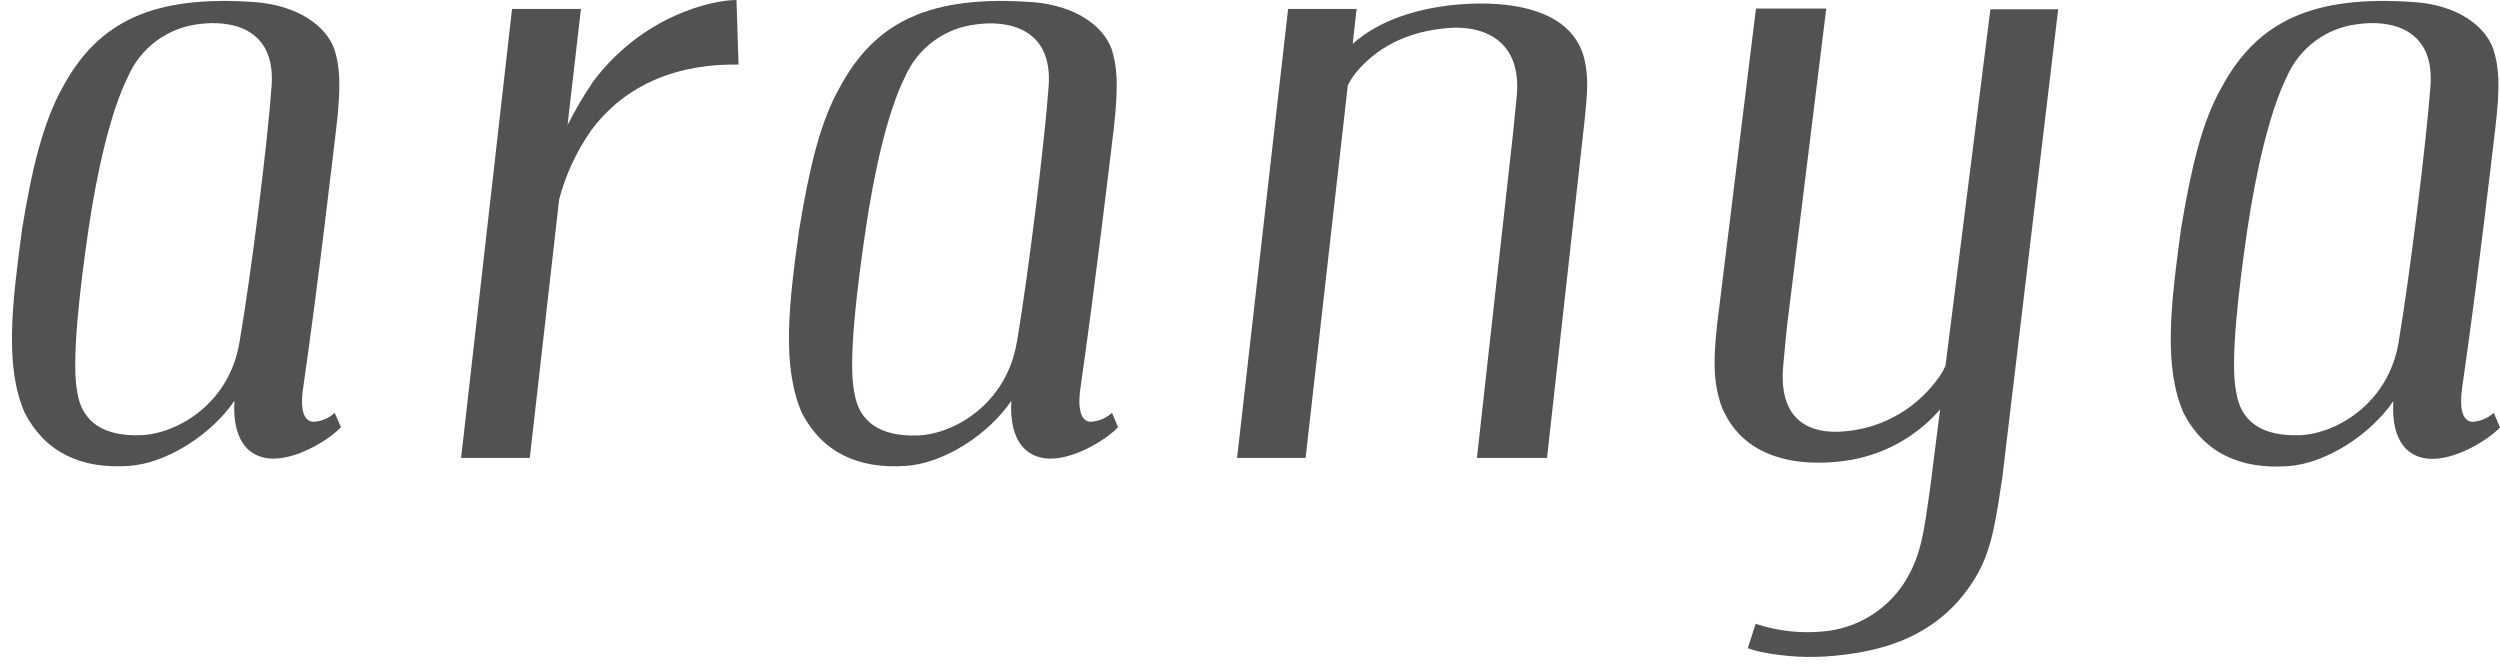 <svg width="183" height="49" viewBox="0 0 183 49" fill="none" xmlns="http://www.w3.org/2000/svg">
<path d="M79.821 30.876C78.753 30.797 79.017 28.871 79.101 28.327C80.233 20.398 81.252 11.664 81.522 9.474C81.909 6.092 81.752 4.803 81.37 3.592C80.733 1.828 78.635 0.417 75.67 0.162C68.132 -0.397 64.089 1.554 61.502 6.342C60.031 8.9 59.247 12.301 58.502 16.791C57.718 22.397 57.228 26.833 58.698 30.229C60.198 33.12 62.82 34.341 66.304 34.105C69.132 33.914 72.382 31.778 74.028 29.342C73.852 32.376 75.219 33.723 77.224 33.557C78.954 33.419 81.017 32.14 81.84 31.273L81.399 30.219C80.966 30.615 80.408 30.848 79.821 30.876ZM74.43 25.058C73.675 29.548 69.858 31.787 67.172 31.876C64.486 31.964 62.879 30.925 62.541 28.749C62.05 26.494 62.771 20.844 63.334 17.026C63.972 12.615 64.962 8.204 66.236 5.651C66.689 4.602 67.412 3.691 68.332 3.012C69.251 2.333 70.334 1.909 71.47 1.784C73.641 1.475 77.062 1.98 76.763 6.278C76.484 10.263 75.278 20.045 74.44 25.034L74.43 25.058Z" fill="#535151"/>
<path d="M22.922 30.876C21.848 30.797 22.113 28.871 22.201 28.327C23.338 20.398 24.338 11.664 24.603 9.474C25.009 6.092 24.848 4.803 24.475 3.592C23.828 1.828 21.736 0.417 18.766 0.162C11.243 -0.397 7.209 1.554 4.612 6.342C3.171 8.9 2.338 12.301 1.613 16.791C0.868 22.397 0.333 26.833 1.813 30.229C3.318 33.12 5.935 34.341 9.425 34.105C12.252 33.914 15.497 31.778 17.158 29.342C16.977 32.376 18.334 33.723 20.334 33.557C22.079 33.419 24.142 32.14 24.956 31.273L24.5 30.219C24.071 30.623 23.51 30.856 22.922 30.876ZM17.531 25.034C16.81 29.523 12.988 31.763 10.292 31.856C7.597 31.949 5.999 30.905 5.661 28.729C5.195 26.475 5.891 20.824 6.445 17.006C7.082 12.595 8.087 8.185 9.361 5.631C9.813 4.581 10.535 3.67 11.453 2.99C12.372 2.31 13.454 1.885 14.59 1.76C16.766 1.47 20.177 1.96 19.883 6.254C19.609 10.263 18.393 20.045 17.531 25.034Z" fill="#535151"/>
<path d="M182.544 30.219C182.112 30.617 181.553 30.849 180.966 30.876C179.898 30.797 180.162 28.871 180.236 28.327C181.383 20.398 182.382 11.664 182.647 9.473C183.059 6.092 182.892 4.803 182.51 3.592C181.888 1.828 179.78 0.372 176.805 0.162C169.307 -0.402 165.224 1.573 162.642 6.361C161.171 8.92 160.387 12.321 159.642 16.81C158.883 22.417 158.363 26.852 159.843 30.248C161.348 33.14 163.97 34.36 167.454 34.125C170.292 33.934 173.527 31.797 175.193 29.361C174.997 32.395 176.364 33.743 178.369 33.576C180.108 33.439 182.172 32.16 183 31.292L182.544 30.219ZM175.58 25.034C174.85 29.523 171.017 31.763 168.327 31.856C165.636 31.949 164.033 30.905 163.695 28.729C163.205 26.475 163.926 20.824 164.475 17.006C165.121 12.595 166.131 8.184 167.391 5.631C167.844 4.583 168.566 3.673 169.484 2.993C170.403 2.314 171.485 1.89 172.62 1.764C174.796 1.456 178.212 1.96 177.913 6.258C177.624 10.262 176.418 20.045 175.58 25.034Z" fill="#535151"/>
<path d="M43.442 5.935C42.74 6.966 42.107 8.042 41.545 9.155L42.525 0.652H37.482L33.753 33.522H38.781L40.932 14.58C41.413 12.773 42.208 11.065 43.28 9.532C46.882 4.685 52.425 4.724 54.062 4.724L53.91 0C52.16 0 47.083 1.113 43.442 5.935Z" fill="#535151"/>
<path d="M106.061 0.397C103.88 0.667 101.067 1.377 99.018 3.21L99.303 0.652H94.289L90.554 33.522H95.568L98.66 6.249C98.817 5.933 99.006 5.634 99.224 5.357C100.641 3.607 102.895 2.25 106.193 2.039C108.296 1.906 111.418 2.72 111.026 7.023C110.849 8.827 110.834 8.925 110.741 9.89L108.11 33.522H113.241L115.873 9.895C116.25 6.557 116.279 5.719 115.985 4.357C115.005 0.196 109.413 3.02494e-05 106.061 0.397Z" fill="#535151"/>
<path d="M142.411 26.769C142.232 27.169 142.003 27.544 141.73 27.886C140.919 28.959 139.886 29.845 138.702 30.483C137.518 31.122 136.211 31.498 134.868 31.586C132.781 31.743 130.129 31.047 130.536 26.734C130.693 24.926 130.717 24.838 130.81 23.872L133.682 0.627H128.536L125.679 23.867C125.321 27.2 125.576 28.278 125.944 29.547C127.444 33.625 131.658 34.194 135.015 33.738C137.729 33.377 140.217 32.039 142.014 29.974L141.293 35.688C140.838 38.83 140.671 40.658 139.377 42.682C138.725 43.68 137.855 44.518 136.832 45.131C135.809 45.743 134.66 46.116 133.472 46.22C131.798 46.384 130.108 46.194 128.512 45.662L127.939 47.45C128.239 47.559 128.547 47.647 128.86 47.715C130.657 48.085 132.499 48.181 134.324 47.999C137.456 47.691 142.034 46.789 144.749 42.025C145.851 40.065 146.111 37.928 146.567 34.983L150.659 0.676H145.699L142.411 26.769Z" fill="#535151"/>
</svg>
